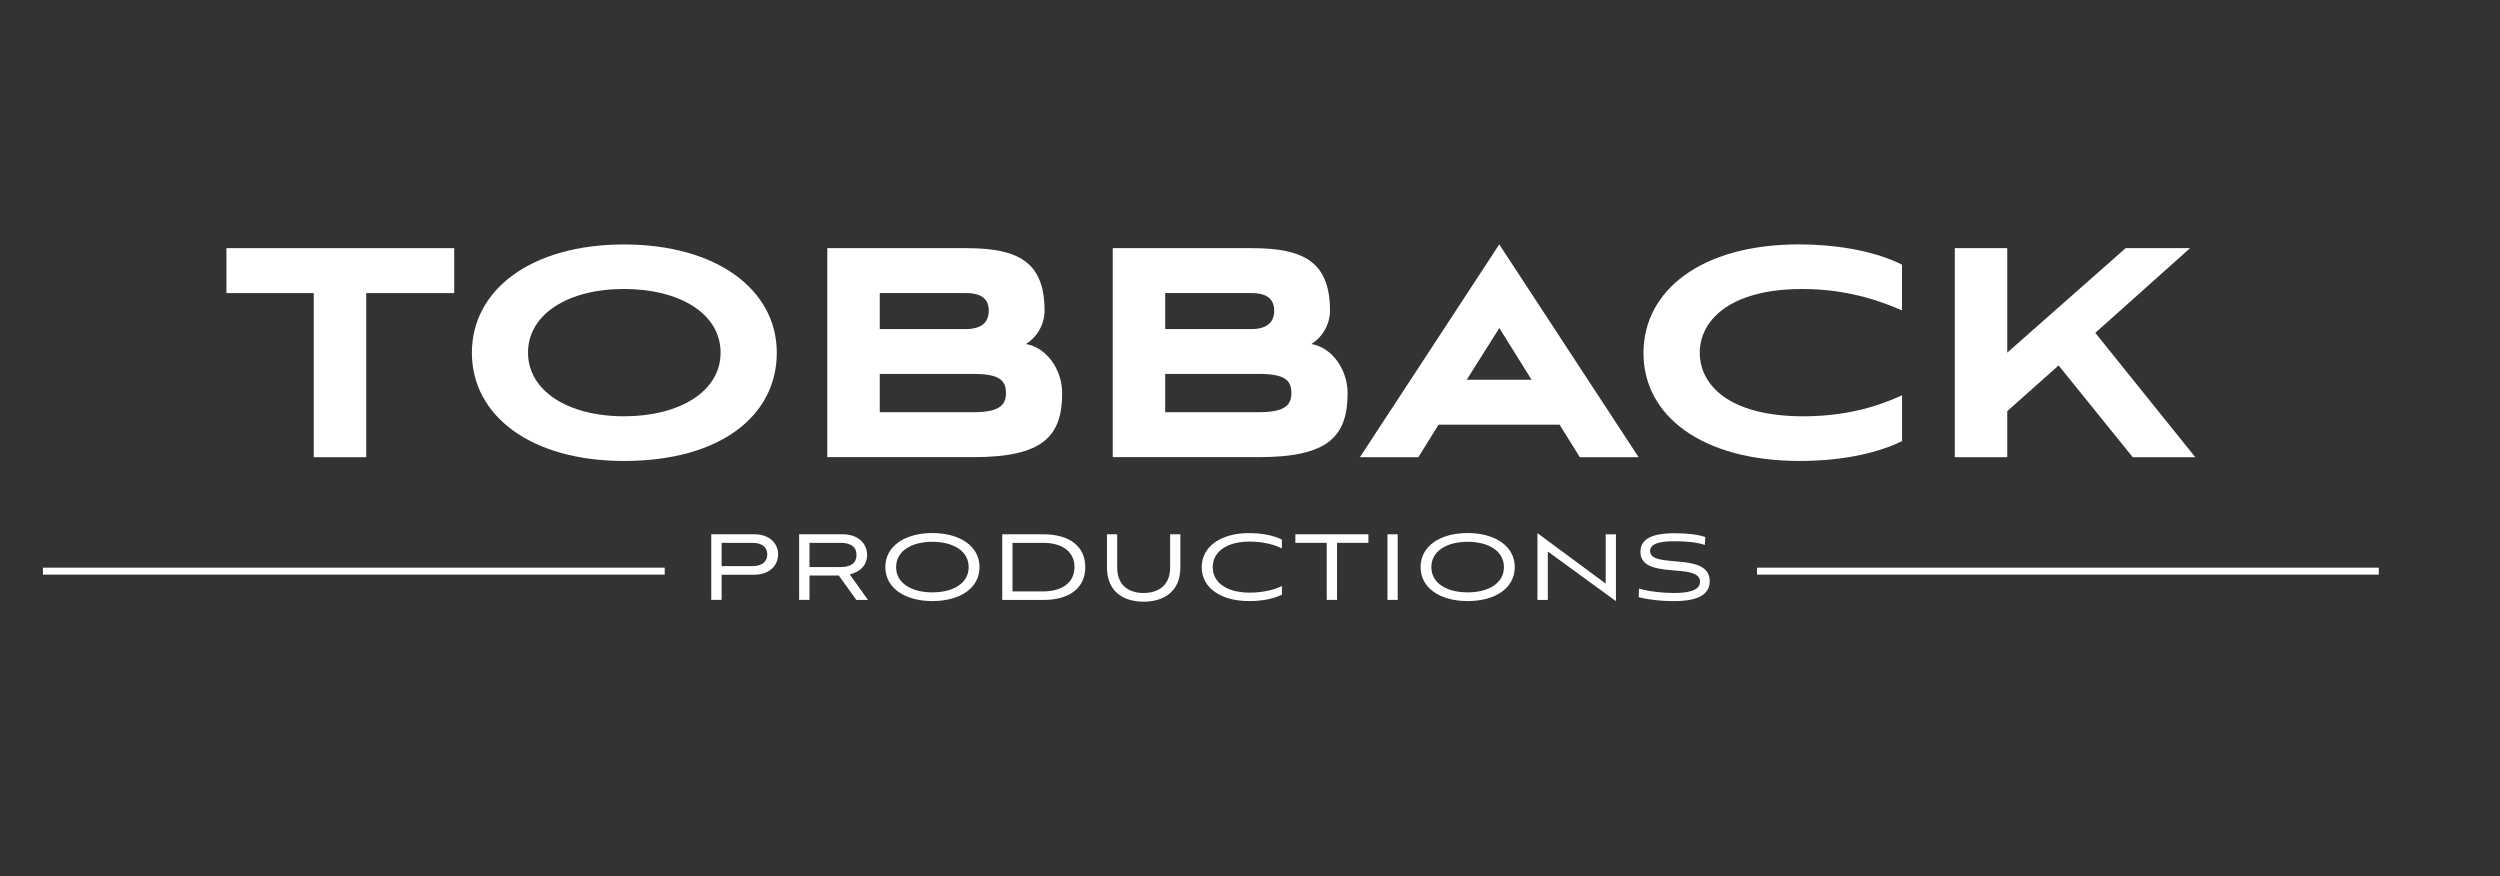 <?xml version="1.0" encoding="UTF-8"?>
<svg id="Capa_1" data-name="Capa 1" xmlns="http://www.w3.org/2000/svg" viewBox="0 0 359.36 125.94">
  <rect x="0" y="0" width="359.36" height="125.94" fill="#333333" stroke="none"/>
  <defs>
    <style>
      .cls-1 {
        fill: #fff;
        stroke-width: 0px;
      }
    </style>
  </defs>
  <g>
    <rect class="cls-1" x="6.17" y="81.6" width="89.38" height="1"/>
    <rect class="cls-1" x="252.56" y="81.6" width="89.38" height="1"/>
  </g>
  <g>
    <path class="cls-1" d="m103.73,82.61v3.62h-1.49v-9.43h6.19c2.2,0,3.42,1.32,3.42,2.89s-1.22,2.92-3.42,2.92h-4.7Zm0-4.58v3.35h4.4c1.44,0,2.16-.66,2.16-1.69s-.73-1.66-2.16-1.66h-4.4Z"/>
    <path class="cls-1" d="m123.09,86.23l-2.52-3.5h-4.21v3.5h-1.49v-9.43h6.27c2.16,0,3.5,1.27,3.5,2.98,0,1.42-.96,2.42-2.49,2.79l2.62,3.67h-1.69Zm-6.73-8.2v3.48h4.48c1.47,0,2.28-.59,2.28-1.74s-.81-1.74-2.28-1.74h-4.48Z"/>
    <path class="cls-1" d="m134.02,86.4c-3.96,0-6.76-1.88-6.76-4.89s2.82-4.89,6.76-4.89,6.78,1.88,6.78,4.89-2.77,4.89-6.78,4.89Zm0-8.52c-2.94,0-5.21,1.29-5.21,3.64s2.27,3.63,5.21,3.63,5.22-1.27,5.22-3.63-2.28-3.64-5.22-3.64Z"/>
    <path class="cls-1" d="m144.07,86.23v-9.43h5.88c3.77,0,6.05,1.71,6.05,4.72s-2.28,4.72-6.05,4.72h-5.88Zm5.88-1.22c2.59,0,4.5-1.17,4.5-3.5s-1.91-3.48-4.5-3.48h-4.41v6.98h4.41Z"/>
    <path class="cls-1" d="m168.2,76.8h1.47v4.77c0,3.53-2.47,4.92-5.29,4.92s-5.26-1.39-5.26-4.92v-4.77h1.47v4.77c0,2.77,1.89,3.67,3.79,3.67s3.82-.9,3.82-3.67v-4.77Z"/>
    <path class="cls-1" d="m184.25,85.49c-1.3.64-2.99.91-4.7.91-4.04,0-6.81-1.88-6.81-4.87s2.77-4.9,6.8-4.9c1.66,0,3.38.27,4.72.93v1.27c-.95-.49-2.57-.98-4.65-.98-3.28,0-5.29,1.47-5.29,3.67s1.98,3.67,5.33,3.67c2.06,0,3.8-.52,4.62-.96v1.27Z"/>
    <path class="cls-1" d="m190.71,86.23v-8.2h-4.51v-1.23h10.5v1.23h-4.51v8.2h-1.47Z"/>
    <path class="cls-1" d="m199.44,86.23v-9.43h1.47v9.43h-1.47Z"/>
    <path class="cls-1" d="m210.96,86.4c-3.96,0-6.76-1.88-6.76-4.89s2.82-4.89,6.76-4.89,6.78,1.88,6.78,4.89-2.77,4.89-6.78,4.89Zm0-8.52c-2.94,0-5.21,1.29-5.21,3.64s2.27,3.63,5.21,3.63,5.22-1.27,5.22-3.63-2.28-3.64-5.22-3.64Z"/>
    <path class="cls-1" d="m222.49,79.27v6.97h-1.49v-9.6l9.81,7.25v-7.08h1.47v9.6l-9.79-7.13Z"/>
    <path class="cls-1" d="m245.07,78.34c-1.2-.42-2.79-.54-4.31-.54-1.27,0-3.57.07-3.57,1.39,0,2.69,8.57,0,8.57,4.36,0,2.43-2.79,2.86-5.16,2.86-1.74,0-3.65-.2-5.05-.57l.05-1.23c1.45.42,3.38.63,5.02.63,1.74,0,3.75-.25,3.75-1.61,0-2.91-8.57-.14-8.57-4.33,0-2.4,2.96-2.65,4.92-2.65s3.37.2,4.41.54l-.07,1.17Z"/>
  </g>
  <g>
    <path class="cls-1" d="m45.1,65.72v-23.59h-12.55v-6.46h32.74v6.46h-12.65v23.59h-7.54Z"/>
    <path class="cls-1" d="m89.69,66.26c-13.41,0-21.86-6.52-21.86-15.56s8.51-15.56,21.86-15.56,21.97,6.52,21.97,15.56-8.08,15.56-21.97,15.56Zm0-24.72c-8.02,0-13.79,3.61-13.79,9.15s5.82,9.15,13.79,9.15,13.89-3.55,13.89-9.15-5.87-9.15-13.89-9.15Z"/>
    <path class="cls-1" d="m118.92,65.72v-30.05h19.98c7.43,0,11.25,1.94,11.25,8.99,0,2.15-1.29,3.98-2.69,4.79,2.96.48,5.22,3.66,5.22,7.05,0,6.3-2.85,9.21-12.76,9.21h-21Zm7.54-23.59v5.17h12.38c2.37,0,3.29-1.08,3.29-2.64s-.92-2.53-3.23-2.53h-12.44Zm0,11.63v5.49h13.46c3.5,0,4.68-.86,4.68-2.75s-1.02-2.75-4.68-2.75h-13.46Z"/>
    <path class="cls-1" d="m159.95,65.72v-30.05h19.98c7.43,0,11.25,1.94,11.25,8.99,0,2.15-1.29,3.98-2.69,4.79,2.96.48,5.22,3.66,5.22,7.05,0,6.3-2.85,9.21-12.76,9.21h-21Zm7.54-23.59v5.17h12.38c2.37,0,3.29-1.08,3.29-2.64s-.92-2.53-3.23-2.53h-12.44Zm0,11.63v5.49h13.46c3.5,0,4.68-.86,4.68-2.75s-1.02-2.75-4.68-2.75h-13.46Z"/>
    <path class="cls-1" d="m224.18,61.04h-17.39l-2.91,4.68h-8.4l20.03-30.59,20.03,30.59h-8.45l-2.91-4.68Zm-13.35-6.46h9.32l-4.63-7.43-4.68,7.43Z"/>
    <path class="cls-1" d="m273.4,63.41c-4.31,2.1-9.8,2.85-14.65,2.85-14.16,0-22.51-6.52-22.51-15.51s8.29-15.62,22.35-15.62c4.58,0,10.39.7,14.81,2.91v6.57c-2.42-1.02-7.32-3.07-14.32-3.07-10.5,0-14.75,4.58-14.75,9.15s4.09,9.15,14.92,9.15c7.54,0,12.33-2.21,14.16-3.02v6.57Z"/>
    <path class="cls-1" d="m301.18,47.84l14.38,17.88h-8.99l-10.66-13.19-7.38,6.57v6.62h-7.54v-30.05h7.54v15.02l17.02-15.02h9.26l-13.62,12.17Z"/>
  </g>
</svg>